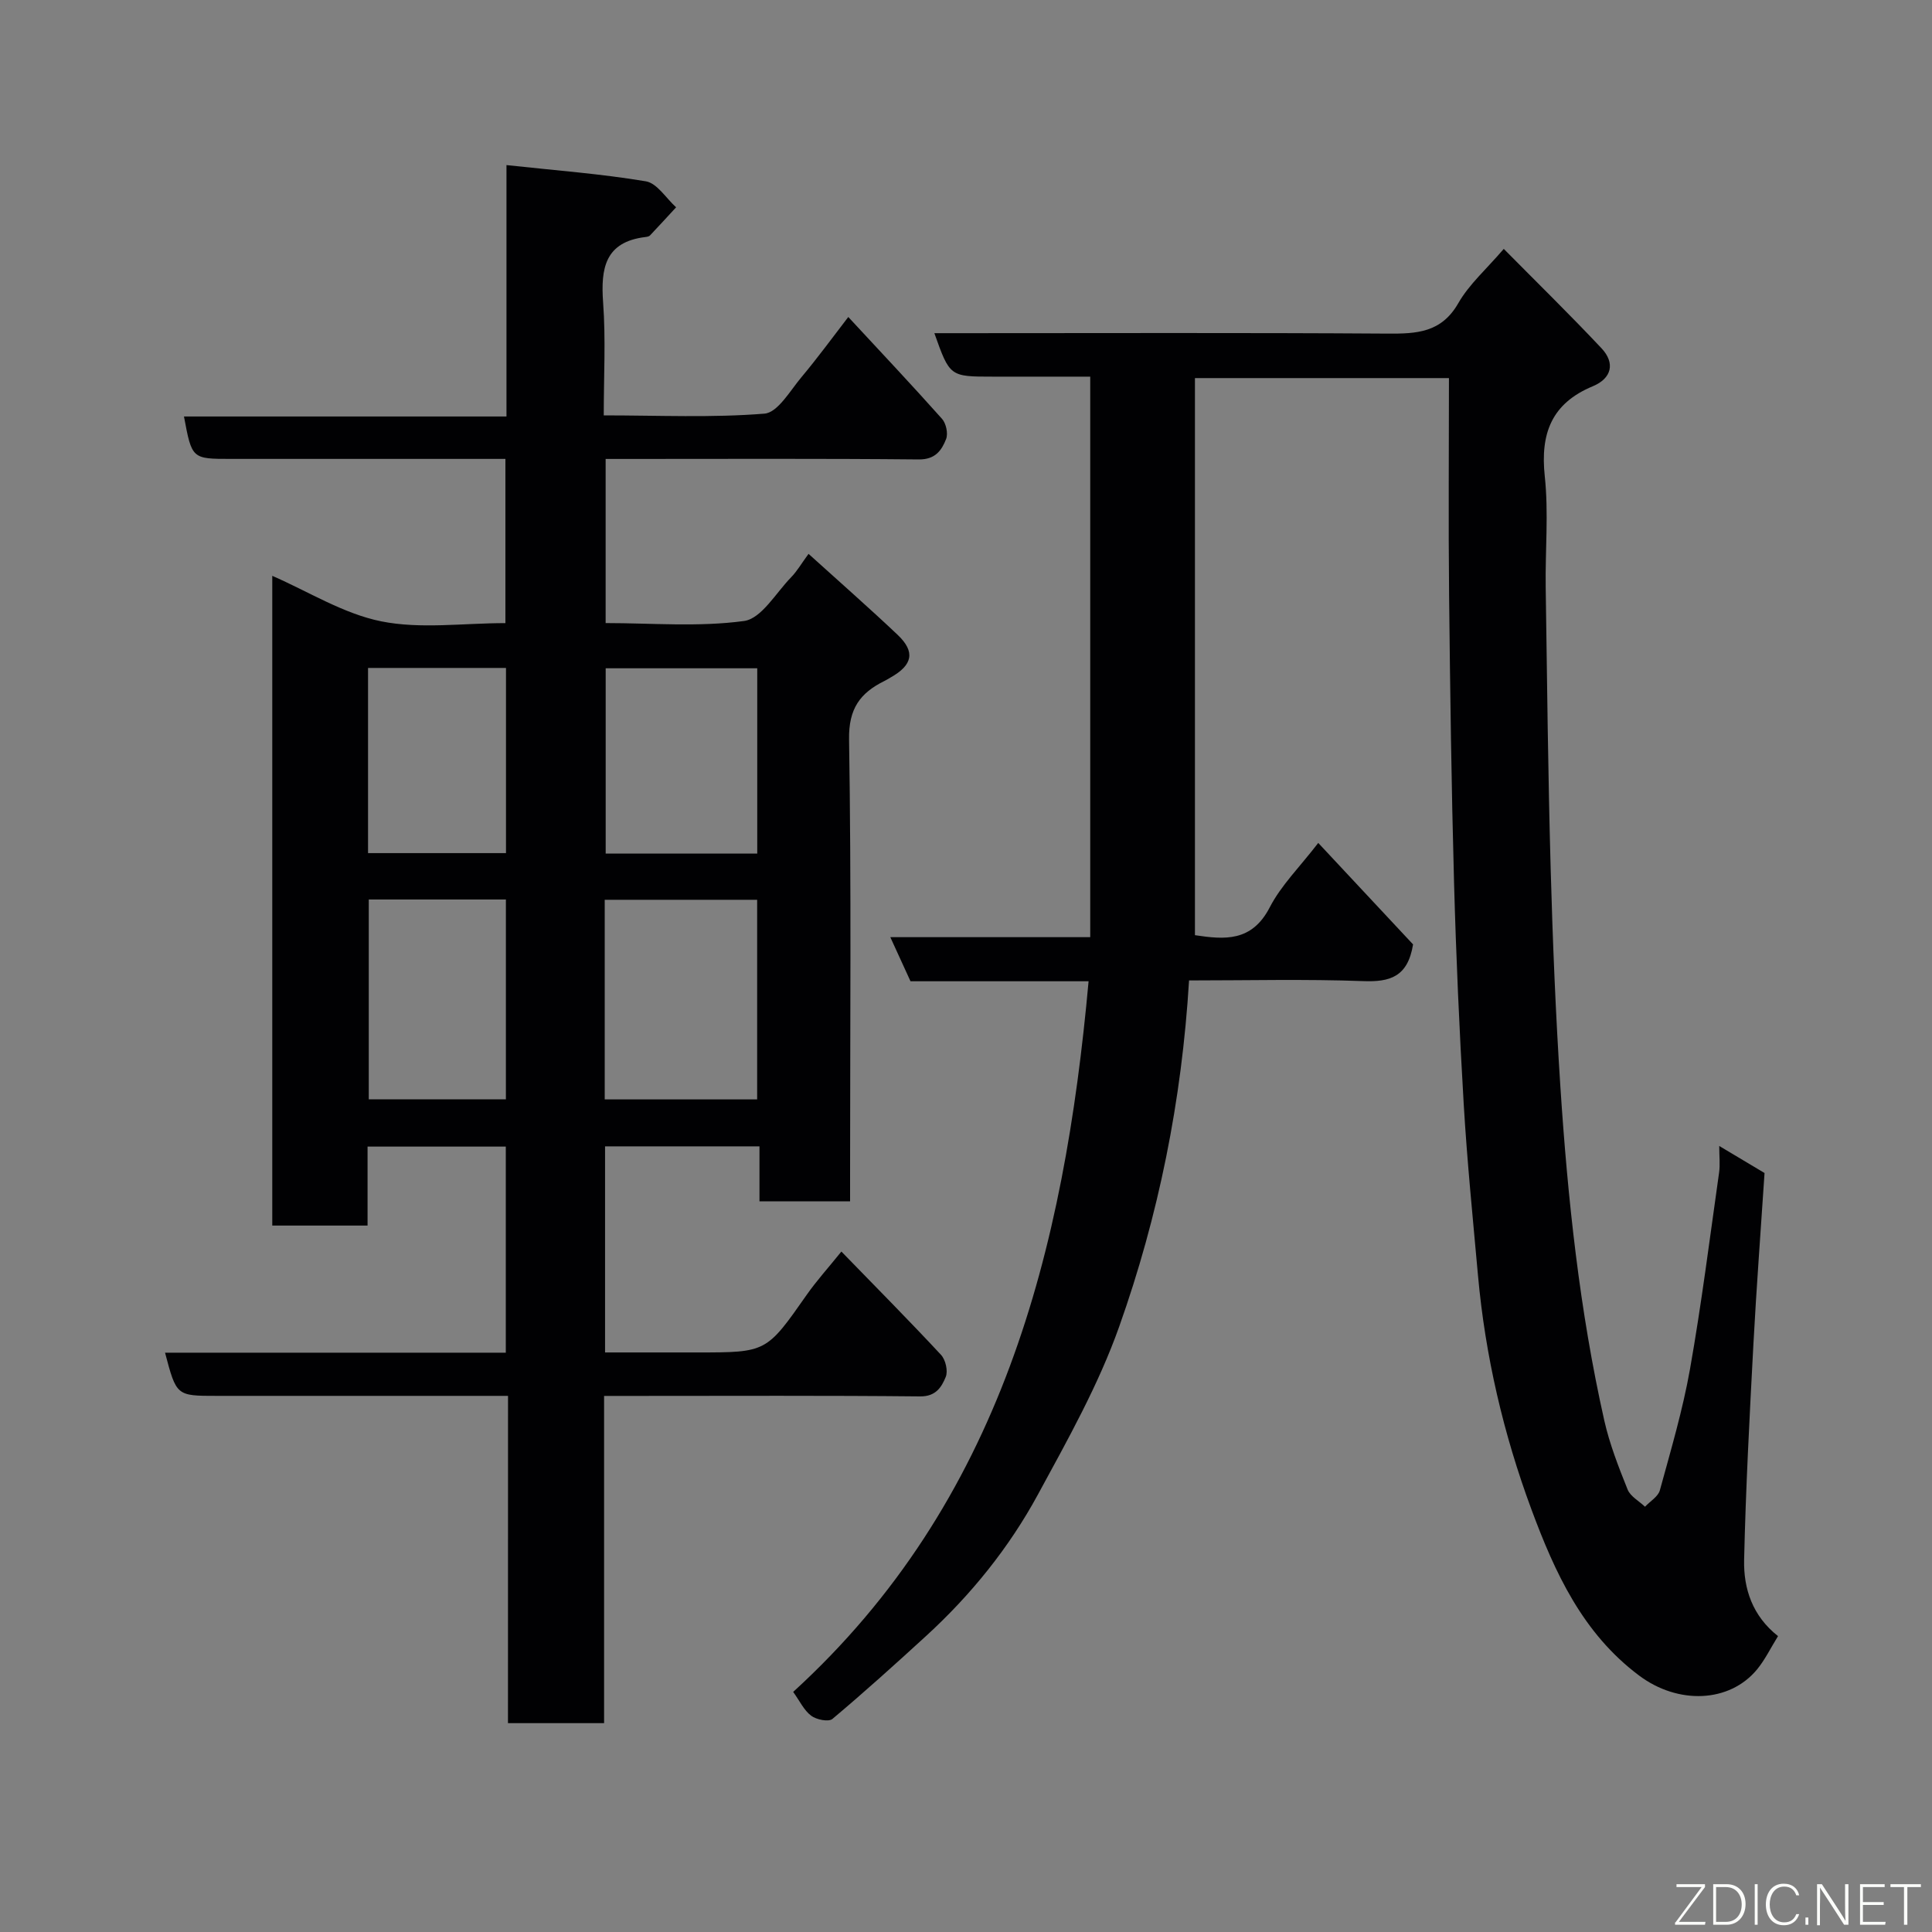<svg enable-background="new 0 0 400 400" viewBox="0 0 400 400" xmlns="http://www.w3.org/2000/svg"><rect x="0" y="0" width="400" height="400" fill="#808080" stroke="none"/><path d="m105.18 289c-20.72 0-40.53 0-60.35 0-8.3 0-8.3 0-10.66-8.94h70.55c0-14.42 0-28.35 0-42.67-9.29 0-18.68 0-28.62 0v16.35c-6.81 0-13.08 0-19.73 0 0-44.69 0-89.43 0-134.52 7.49 3.26 14.72 7.84 22.55 9.42 8.15 1.64 16.89.37 25.72.37 0-11.32 0-22.37 0-34-3.64 0-7.25 0-10.86 0-15.33 0-30.66 0-45.99 0-8.06 0-8.06 0-9.7-8.78h66.77c0-17.21 0-33.94 0-52.05 10.09 1.1 19.55 1.8 28.86 3.36 2.32.39 4.19 3.51 6.26 5.38-1.8 1.95-3.59 3.91-5.41 5.83-.2.21-.6.28-.92.32-8.39 1.01-9.3 6.46-8.78 13.58.56 7.58.13 15.24.13 23.35 11.4 0 22.39.52 33.27-.36 2.76-.22 5.32-4.76 7.67-7.56 3.34-3.98 6.4-8.18 9.69-12.45 6.75 7.28 13.17 14.09 19.4 21.08.85.95 1.3 3.05.85 4.19-.92 2.34-2.23 4.25-5.64 4.22-20.16-.2-40.33-.1-60.49-.1-1.32 0-2.65 0-4.36 0v33.98c9.52 0 19.23.85 28.65-.43 3.61-.49 6.6-5.82 9.76-9.06 1.24-1.27 2.14-2.86 3.6-4.84 6.34 5.74 12.49 11.13 18.42 16.74 3.73 3.53 3.16 6.27-1.44 8.86-.43.24-.84.51-1.29.73-5.02 2.48-7.41 5.73-7.3 12.09.48 29.99.21 59.99.21 89.98v5.66c-6.34 0-12.27 0-18.76 0 0-3.61 0-7.34 0-11.39-10.93 0-21.32 0-31.97 0v42.67h19.18c14.27 0 14.23-.03 22.57-11.93 2.03-2.9 4.43-5.55 7.18-8.96 7.19 7.4 14.03 14.29 20.63 21.39.95 1.02 1.48 3.36.97 4.58-.85 2.07-2.03 4.05-5.28 4.02-19.5-.2-38.99-.1-58.49-.1-2.14 0-4.27 0-6.96 0v67.75c-6.81 0-13.08 0-19.9 0 .01-22.39.01-44.77.01-67.76zm20.02-61.38h31.56c0-13.97 0-27.55 0-41.33-10.62 0-20.99 0-31.56 0zm31.58-89.26c-10.79 0-21.16 0-31.38 0v38.37h31.38c0-12.86 0-25.44 0-38.37zm-80.43 47.87v41.38h28.39c0-13.98 0-27.57 0-41.38-9.52 0-18.77 0-28.39 0zm-.15-9.6h28.56c0-12.96 0-25.54 0-38.34-9.61 0-18.98 0-28.56 0z" fill="#010103"/><path d="m368.12 338.74c-1.54 2.49-2.69 4.88-4.32 6.87-5.74 6.98-16.39 7.32-24.42 1.31-11.71-8.75-17.46-21.33-22.31-34.4-5.8-15.64-9.57-31.82-11.07-48.47-1.06-11.79-2.25-23.58-2.95-35.4-.91-15.35-1.59-30.73-2.01-46.1-.54-19.76-.81-39.53-1.02-59.29-.16-14.9-.03-29.8-.03-44.98-18.32 0-35.25 0-52.59 0v115.34c6.13.92 11.77 1.43 15.49-5.77 2.36-4.57 6.22-8.36 10.04-13.33 6.79 7.26 13.46 14.4 19.63 21.01-1.1 6.76-4.82 7.8-10.3 7.6-11.94-.44-23.9-.14-36.08-.14-1.5 24.89-6.32 48.74-14.47 71.69-4.28 12.06-10.67 23.43-16.81 34.73-5.98 11.02-13.85 20.77-23.14 29.28-6.38 5.84-12.8 11.64-19.42 17.2-.79.66-3.32.15-4.4-.67-1.5-1.13-2.38-3.07-3.72-4.93 43.07-39.32 56.1-91.25 61.16-147.13-12.75 0-24.69 0-36.87 0-1.34-2.94-2.59-5.66-4.18-9.13h41.39c0-38.74 0-77 0-116.05-6.64 0-13.39 0-20.14 0-8.93 0-8.93 0-12.13-9h5.31c29.49 0 58.99-.11 88.48.09 6.04.04 11.17-.17 14.68-6.29 2.24-3.92 5.83-7.06 9.42-11.25 6.7 6.78 13.61 13.53 20.22 20.56 2.9 3.08 2.13 6.25-1.79 7.88-8.54 3.55-10.89 9.78-9.94 18.65.81 7.58.08 15.31.19 22.98.28 19.43.49 38.87 1.03 58.29.42 15.04 1.03 30.09 2.01 45.1 1.52 23.22 3.97 46.36 9.09 69.11 1.1 4.88 2.96 9.63 4.83 14.29.58 1.44 2.37 2.38 3.6 3.56 1.06-1.13 2.72-2.09 3.08-3.41 2.27-8.3 4.73-16.6 6.23-25.05 2.39-13.51 4.1-27.14 6.03-40.73.23-1.63.03-3.32.03-5.5 3.39 2.03 6.41 3.83 9.38 5.6-.78 11.91-1.68 23.71-2.31 35.53-.79 14.86-1.58 29.73-1.92 44.6-.12 5.93 1.7 11.55 7.02 15.75z" fill="#010103"/><g fill="#fbfcfa"><path d="m346.9 398 5.4-7.3h-5.2v-.6h5.9v.6l-5.4 7.2h5.5l-.1.6h-6.2v-.5z"/><path d="m354.7 390.1h2.8c2.3 0 3.9 1.6 3.9 4.1s-1.6 4.3-3.9 4.3h-2.8zm.6 7.8h2c2.2 0 3.3-1.6 3.3-3.6 0-1.8-1-3.6-3.3-3.6h-2z"/><path d="m363.9 390.1v8.4h-.6v-8.4h1.6z"/><path d="m372.5 396.3c-.4 1.3-1.4 2.3-3.2 2.3-2.4 0-3.7-1.9-3.7-4.3 0-2.3 1.2-4.3 3.7-4.3 1.8 0 2.9 1 3.2 2.4h-.6c-.4-1.1-1.1-1.8-2.5-1.8-2.1 0-3 1.9-3 3.7s.9 3.7 3 3.7c1.4 0 2.1-.7 2.5-1.7z"/><path d="m373.8 398.5v-1.5h.6v1.5z"/><path d="m376.2 398.5v-8.4h1c1.3 2 4.4 6.7 4.9 7.6-.1-1.2-.1-2.4-.1-3.8v-3.8h.7v8.4h-.9c-1.2-1.9-4.4-6.8-5-7.7.1 1.1 0 2.3 0 3.9v3.9h-.6z"/><path d="m390 394.4h-4.3v3.5h4.7l-.1.6h-5.2v-8.4h5.1v.6h-4.5v3.1h4.3z"/><path d="m394.2 390.7h-2.8v-.6h6.3v.6h-2.8v7.8h-.7z"/></g></svg>
